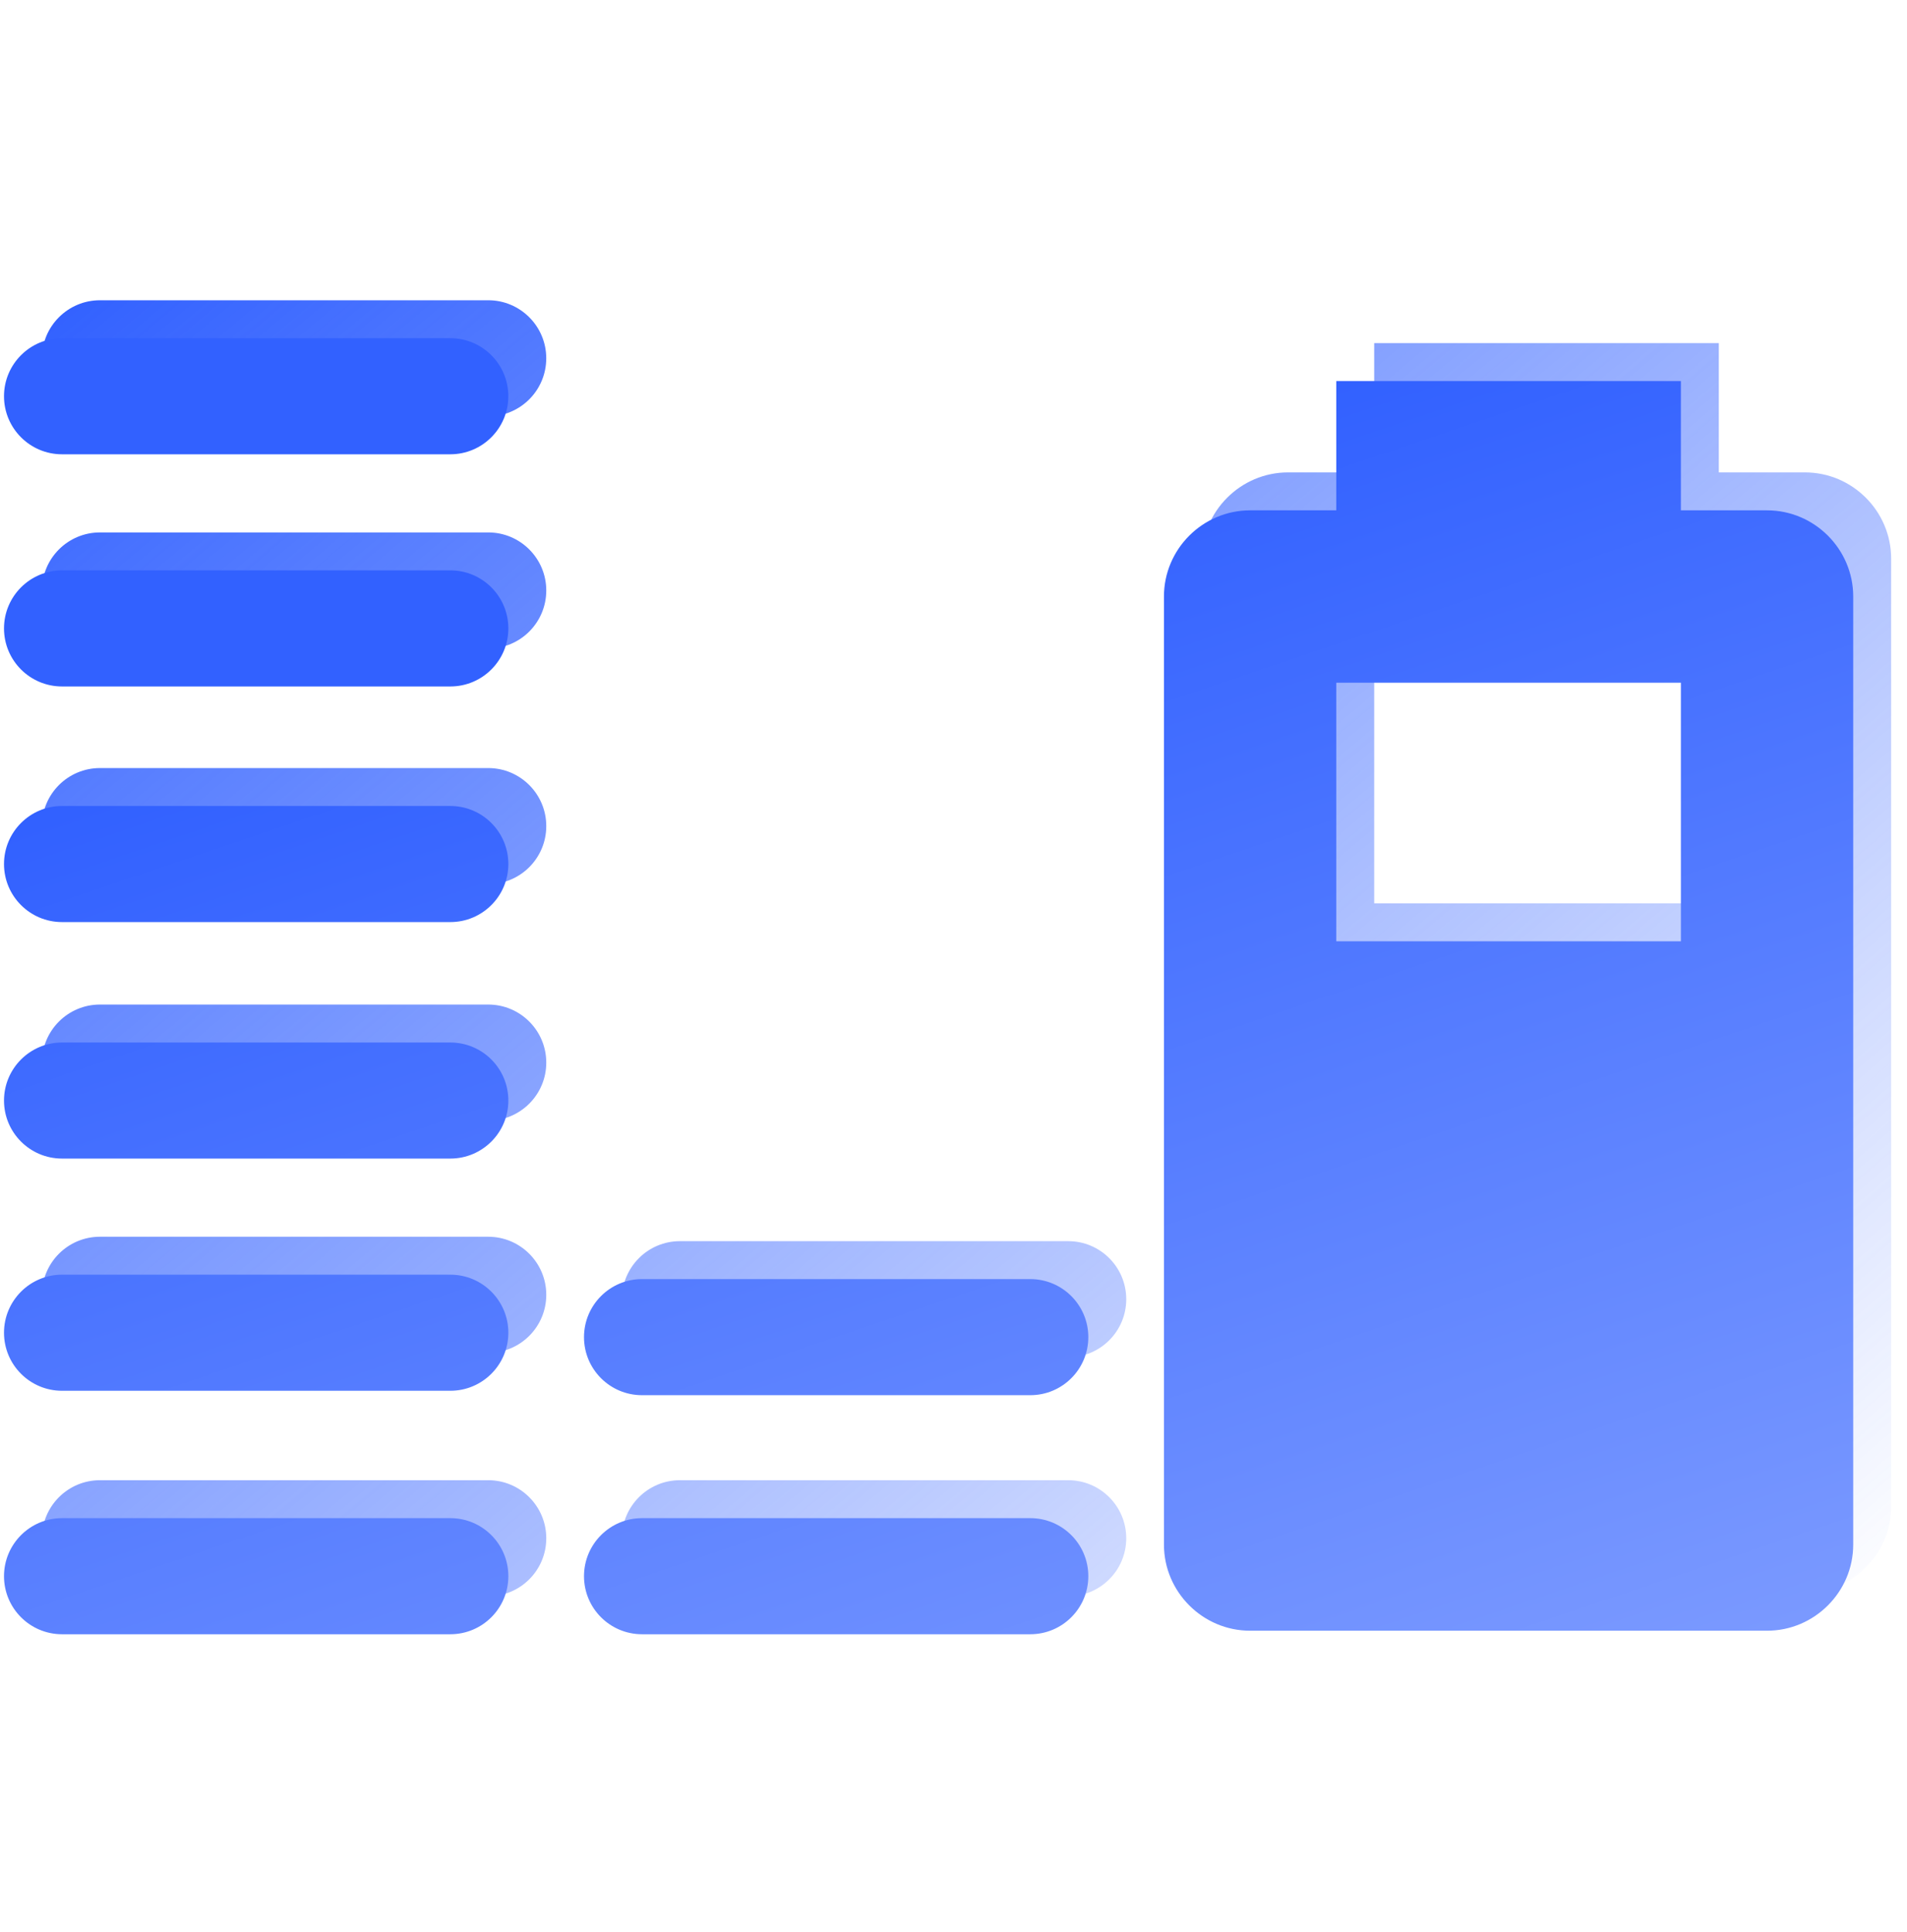 <svg viewBox="0 0 79 80" fill="none" xmlns="http://www.w3.org/2000/svg">
<g clip-path="url(#clip0_6681_51708)">
<path fill-rule="evenodd" clip-rule="evenodd" d="M4.141 12.435C2.813 12.435 1.737 13.511 1.737 14.838C1.737 16.166 2.813 17.242 4.141 17.242H20.226C21.553 17.242 22.629 16.166 22.629 14.838C22.629 13.511 21.553 12.435 20.226 12.435H4.141ZM1.737 24.454C1.737 23.127 2.813 22.05 4.141 22.05H20.226C21.553 22.05 22.63 23.127 22.63 24.454C22.63 25.782 21.553 26.858 20.226 26.858H4.141C2.813 26.858 1.737 25.782 1.737 24.454ZM4.141 31.808C2.813 31.808 1.737 32.885 1.737 34.212C1.737 35.54 2.813 36.616 4.141 36.616H20.226C21.553 36.616 22.63 35.54 22.63 34.212C22.63 32.885 21.553 31.808 20.226 31.808H4.141ZM1.737 44.007C1.737 42.679 2.813 41.602 4.141 41.602H20.226C21.553 41.602 22.63 42.679 22.63 44.007C22.63 45.334 21.553 46.41 20.226 46.41H4.141C2.813 46.41 1.737 45.334 1.737 44.007ZM4.141 51.218C2.813 51.218 1.737 52.295 1.737 53.622C1.737 54.95 2.813 56.026 4.141 56.026H20.226C21.553 56.026 22.63 54.95 22.63 53.622C22.63 52.295 21.553 51.218 20.226 51.218H4.141ZM25.763 53.805C25.763 52.478 26.84 51.401 28.167 51.401H44.252C45.58 51.401 46.656 52.478 46.656 53.805C46.656 55.133 45.58 56.209 44.252 56.209H28.167C26.84 56.209 25.763 55.133 25.763 53.805ZM1.737 63.705C1.737 62.378 2.813 61.301 4.141 61.301H20.226C21.553 61.301 22.63 62.378 22.63 63.705C22.63 65.033 21.553 66.109 20.226 66.109H4.141C2.813 66.109 1.737 65.033 1.737 63.705ZM25.763 63.705C25.763 62.378 26.84 61.301 28.167 61.301H44.252C45.58 61.301 46.656 62.378 46.656 63.705C46.656 65.033 45.58 66.109 44.252 66.109H28.167C26.84 66.109 25.763 65.033 25.763 63.705ZM56.928 19.564H53.358C51.395 19.564 49.789 21.17 49.789 23.133V62.394C49.789 64.357 51.395 65.963 53.358 65.963H74.773C76.736 65.963 78.343 64.357 78.343 62.394V23.133C78.343 21.17 76.736 19.564 74.773 19.564H71.204V14.21H56.928V19.564ZM56.928 37.41V26.702H71.204V37.41H56.928Z" fill="url(#paint0_linear_6681_51708)"/>
<path fill-rule="evenodd" clip-rule="evenodd" d="M2.57 14.006C1.242 14.006 0.166 15.082 0.166 16.41C0.166 17.737 1.242 18.814 2.57 18.814H18.654C19.982 18.814 21.058 17.737 21.058 16.41C21.058 15.082 19.982 14.006 18.654 14.006H2.57ZM0.166 26.025C0.166 24.698 1.242 23.621 2.57 23.621H18.655C19.983 23.621 21.059 24.698 21.059 26.025C21.059 27.353 19.983 28.429 18.655 28.429H2.57C1.242 28.429 0.166 27.353 0.166 26.025ZM2.57 33.379C1.242 33.379 0.166 34.456 0.166 35.783C0.166 37.111 1.242 38.187 2.57 38.187H18.655C19.983 38.187 21.059 37.111 21.059 35.783C21.059 34.456 19.983 33.379 18.655 33.379H2.57ZM0.166 45.578C0.166 44.25 1.242 43.174 2.57 43.174H18.655C19.983 43.174 21.059 44.25 21.059 45.578C21.059 46.905 19.983 47.981 18.655 47.981H2.57C1.242 47.981 0.166 46.905 0.166 45.578ZM2.57 52.789C1.242 52.789 0.166 53.866 0.166 55.193C0.166 56.521 1.242 57.597 2.57 57.597H18.655C19.983 57.597 21.059 56.521 21.059 55.193C21.059 53.866 19.983 52.789 18.655 52.789H2.57ZM24.193 55.376C24.193 54.049 25.269 52.972 26.597 52.972H42.681C44.009 52.972 45.085 54.049 45.085 55.376C45.085 56.704 44.009 57.78 42.681 57.78H26.597C25.269 57.78 24.193 56.704 24.193 55.376ZM0.166 65.276C0.166 63.949 1.242 62.872 2.57 62.872H18.655C19.983 62.872 21.059 63.949 21.059 65.276C21.059 66.604 19.983 67.68 18.655 67.68H2.57C1.242 67.68 0.166 66.604 0.166 65.276ZM24.193 65.276C24.193 63.949 25.269 62.872 26.597 62.872H42.681C44.009 62.872 45.085 63.949 45.085 65.276C45.085 66.604 44.009 67.68 42.681 67.68H26.597C25.269 67.68 24.193 66.604 24.193 65.276ZM55.357 21.135H51.788C49.825 21.135 48.218 22.741 48.218 24.704V63.965C48.218 65.928 49.825 67.534 51.788 67.534H73.202C75.165 67.534 76.772 65.928 76.772 63.965V24.704C76.772 22.741 75.165 21.135 73.202 21.135H69.633V15.781H55.357V21.135ZM55.357 38.981V28.273H69.633V38.981H55.357Z" fill="url(#paint1_linear_6681_51708)"/>
</g>
<defs>
<linearGradient id="paint0_linear_6681_51708" x1="11.872" y1="4.408" x2="70.125" y2="73.433" gradientUnits="userSpaceOnUse">
<stop stop-color="#3261FF"/>
<stop offset="1" stop-color="#3261FF" stop-opacity="0"/>
</linearGradient>
<linearGradient id="paint1_linear_6681_51708" x1="56.185" y1="15.555" x2="73.74" y2="67.423" gradientUnits="userSpaceOnUse">
<stop stop-color="#3261FF"/>
<stop offset="1" stop-color="#7A99FF"/>
</linearGradient>
<clipPath id="clip0_6681_51708">
<rect width="79" height="79" fill="white" transform="translate(0 0.877)"/>
</clipPath>
</defs>
</svg>
